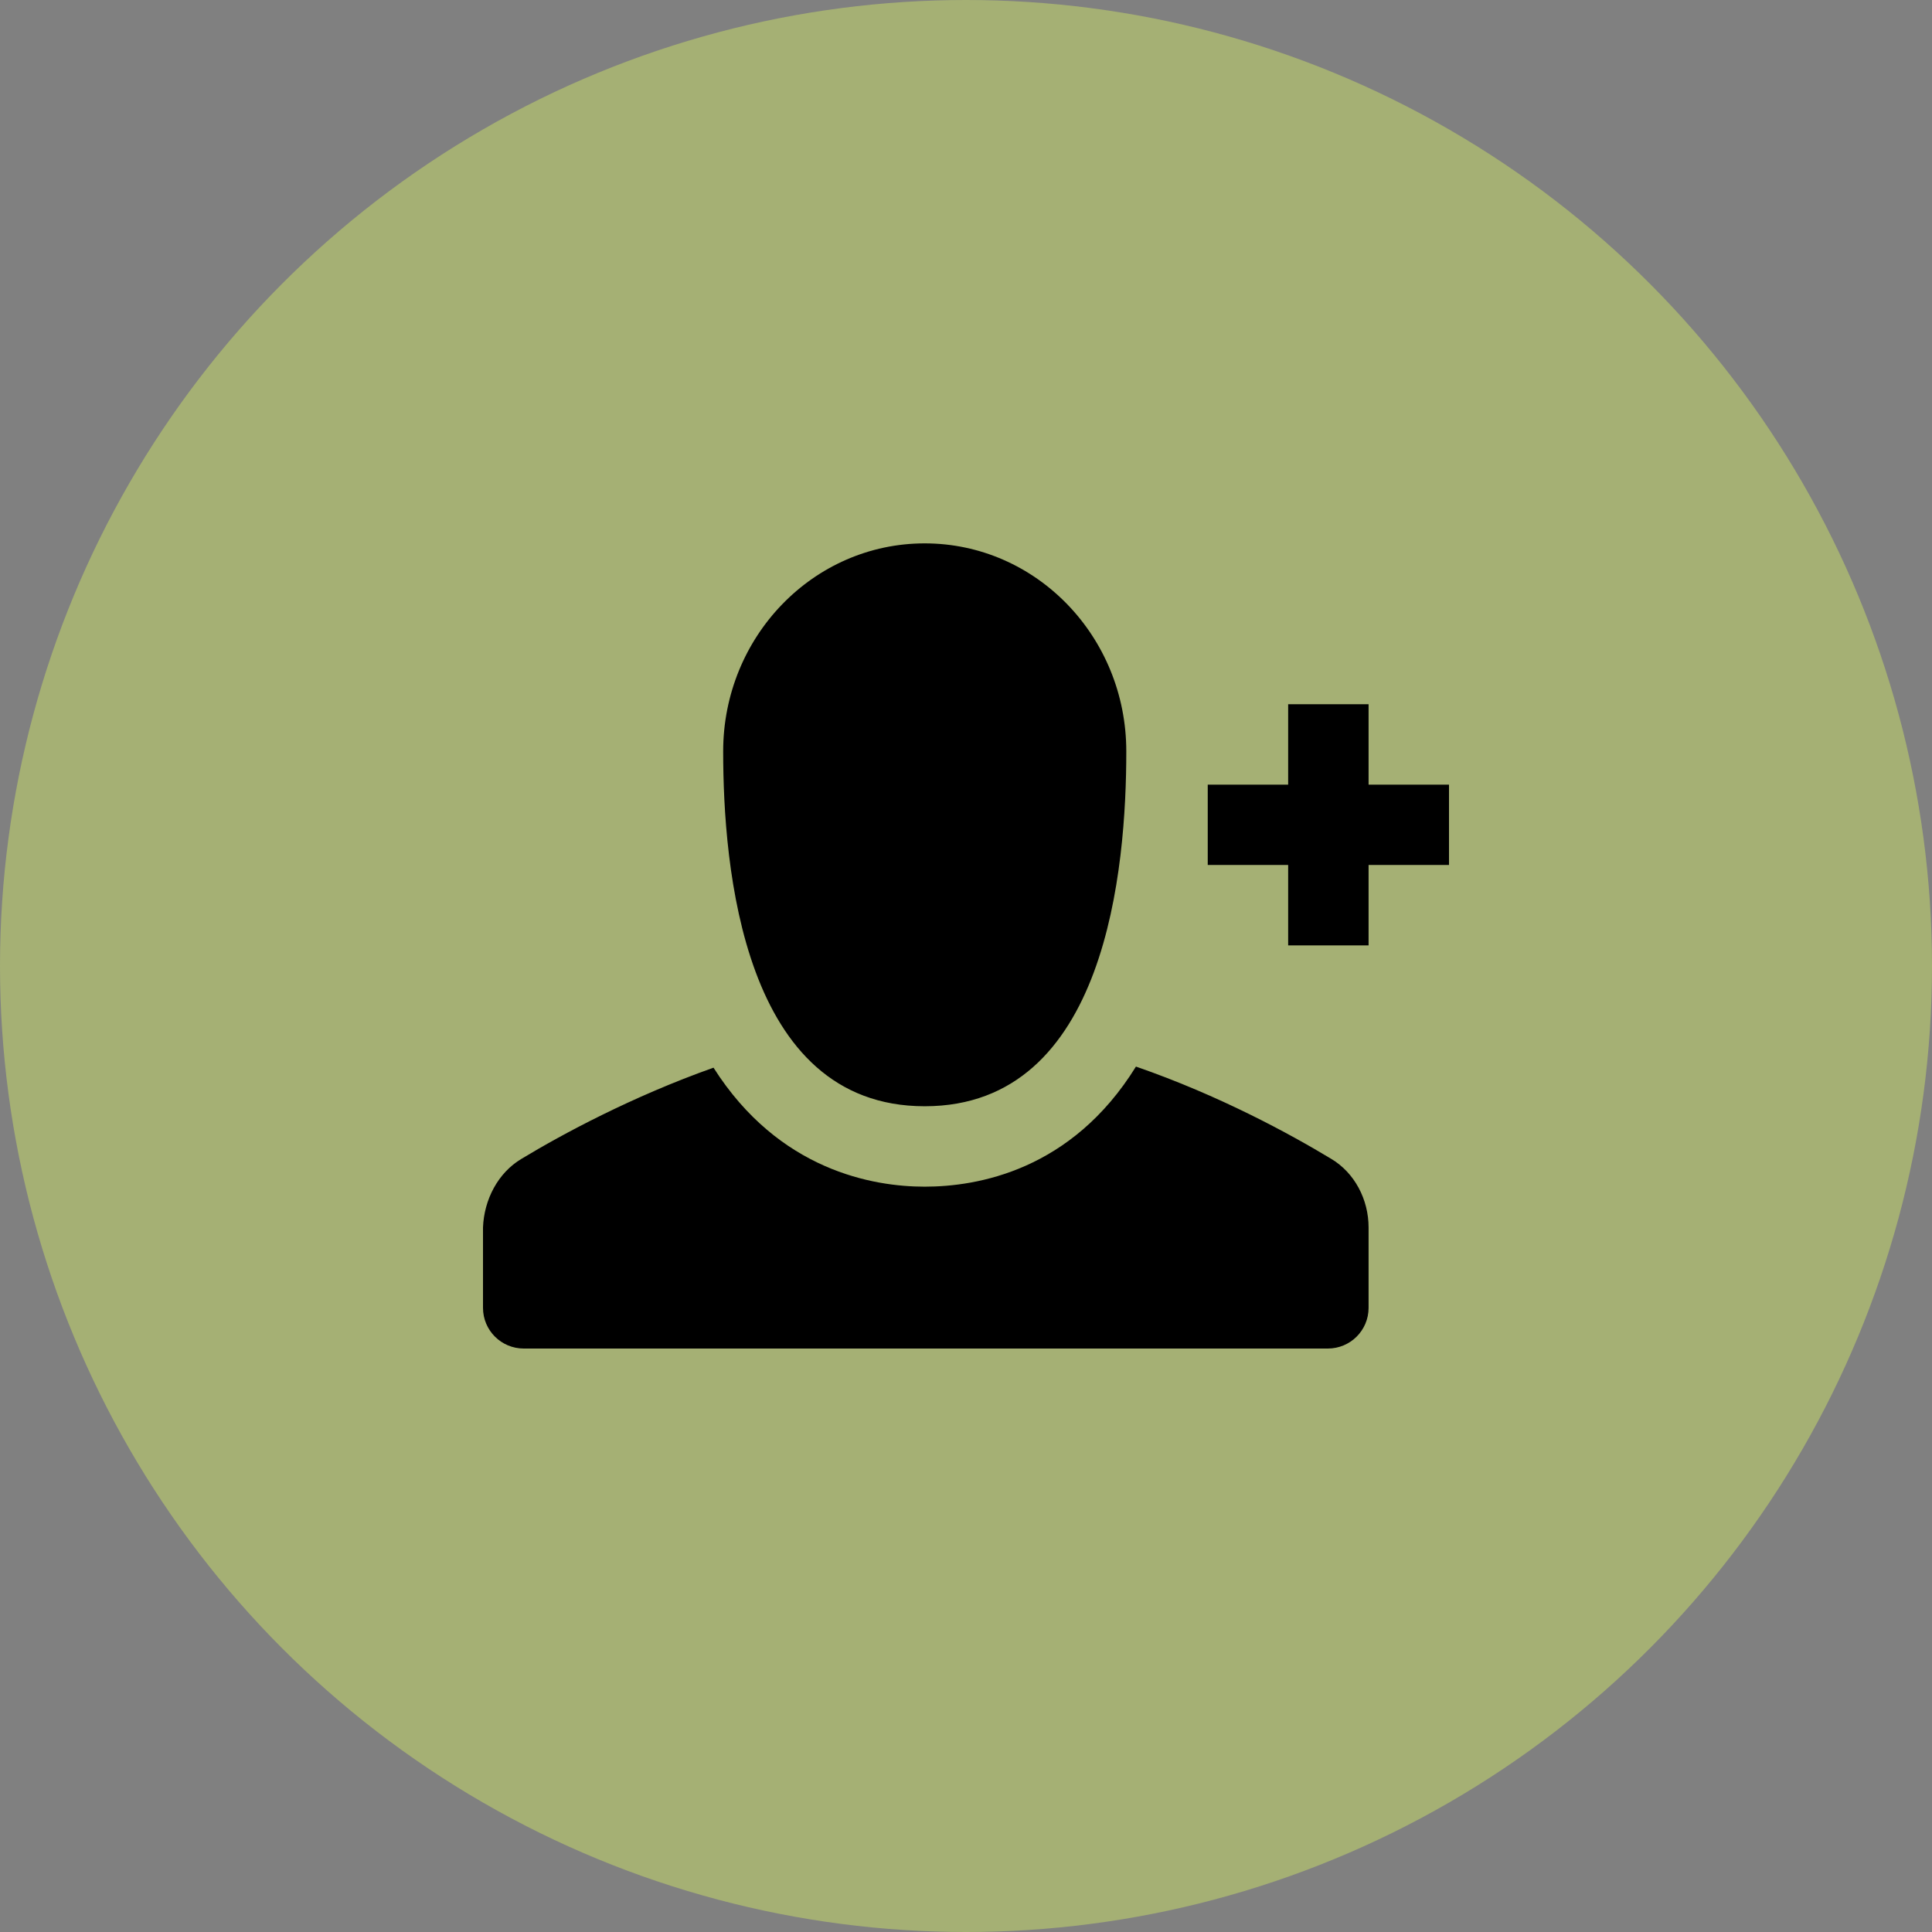<svg width="32" height="32" viewBox="0 0 32 32" fill="none" xmlns="http://www.w3.org/2000/svg">
<rect x="0" y="0" width="32" height="32" fill="#808080" stroke="none"/>
<circle cx="16" cy="16" r="16" fill="#DCF763" fill-opacity="0.4"/>
<path d="M20.004 14.327H21.336V15.659H22.668V14.327H24V12.996H22.668V11.664H21.336V12.996H20.004V14.327ZM8.639 19.193C9.314 18.785 10.468 18.163 11.818 17.684C12.901 19.389 14.464 19.655 15.316 19.655C16.186 19.655 17.749 19.389 18.815 17.666C20.2 18.145 21.372 18.785 22.047 19.193C22.437 19.424 22.668 19.868 22.668 20.33V21.662C22.668 22.035 22.366 22.336 21.993 22.336H8.675C8.302 22.336 8 22.035 8 21.662V20.33C8.018 19.868 8.249 19.424 8.639 19.193L8.639 19.193ZM15.316 9C13.47 9 11.978 10.545 11.978 12.445C11.978 14.345 12.297 18.323 15.316 18.323C18.335 18.323 18.655 14.363 18.655 12.445C18.655 10.545 17.163 9 15.316 9Z" fill="black"/>
</svg>
